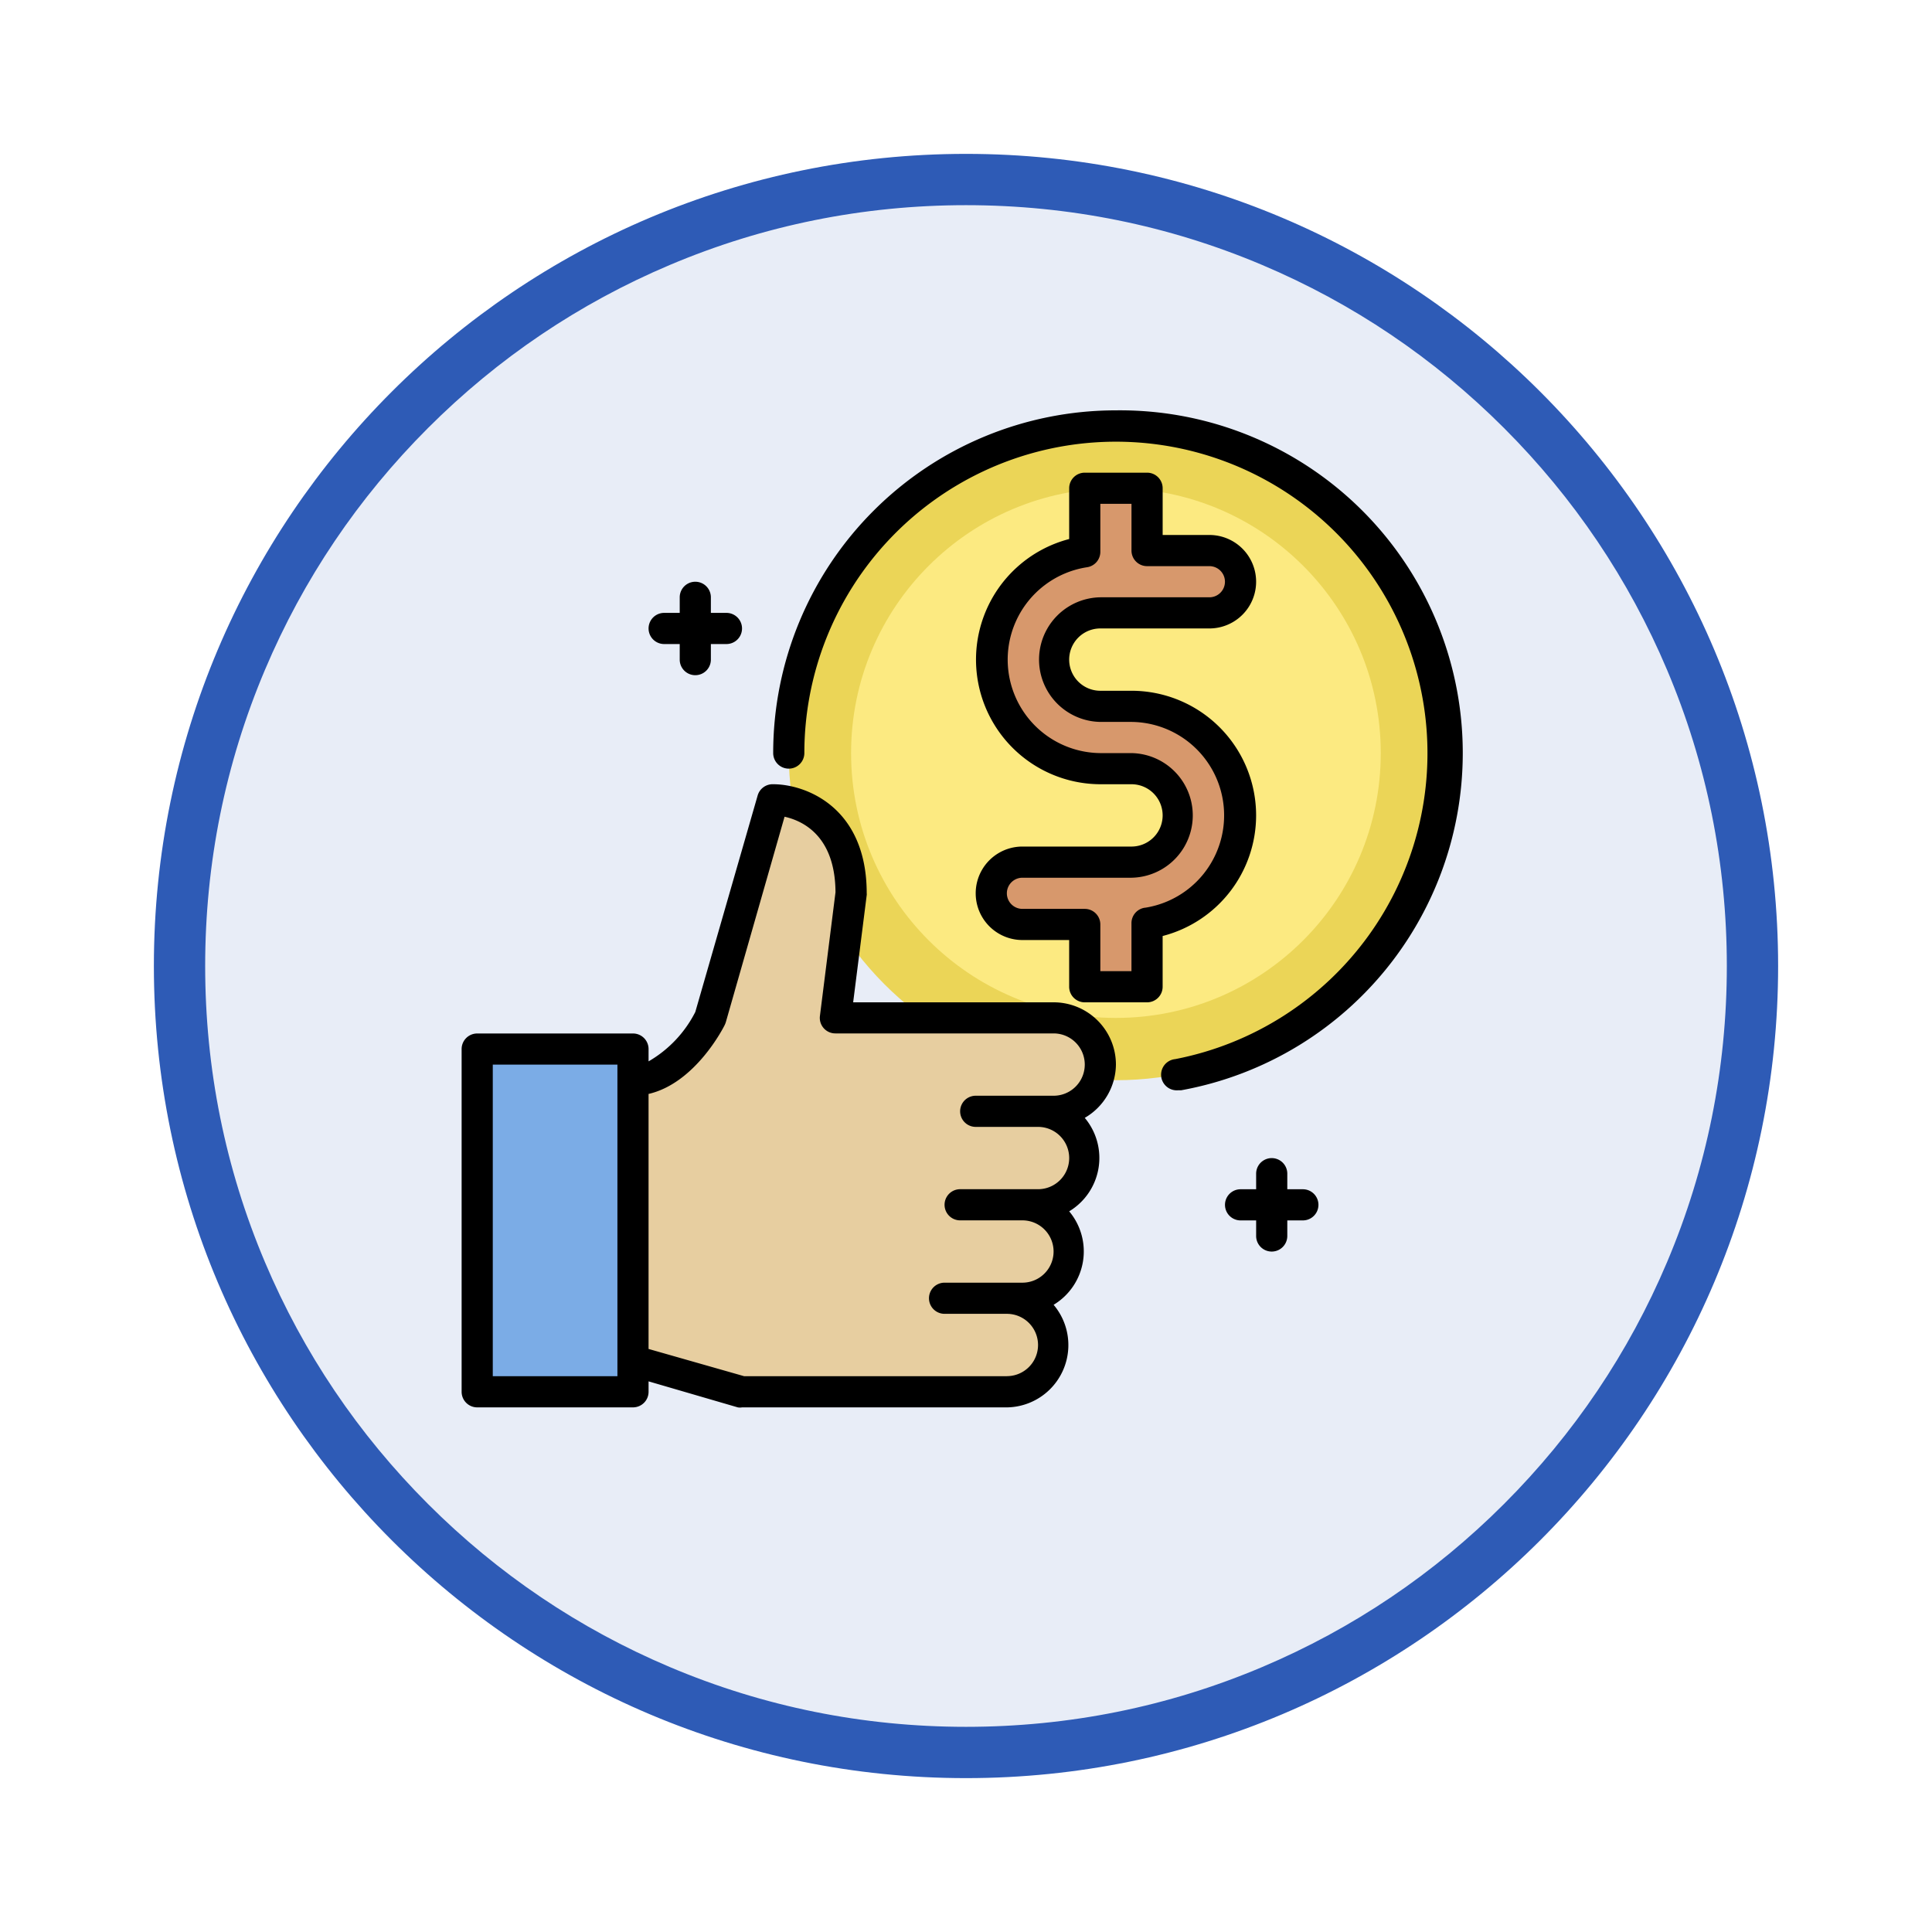 <svg xmlns="http://www.w3.org/2000/svg" xmlns:xlink="http://www.w3.org/1999/xlink" width="113" height="113" viewBox="0 0 113 113">
  <defs>
    <filter id="Trazado_982547" x="0" y="0" width="113" height="113" filterUnits="userSpaceOnUse">
      <feOffset dy="3" input="SourceAlpha"/>
      <feGaussianBlur stdDeviation="3" result="blur"/>
      <feFlood flood-opacity="0.161"/>
      <feComposite operator="in" in2="blur"/>
      <feComposite in="SourceGraphic"/>
    </filter>
  </defs>
  <g id="Grupo_1174259" data-name="Grupo 1174259" transform="translate(-297.818 -1566)">
    <g id="Grupo_1173639" data-name="Grupo 1173639" transform="translate(126.117 600)">
      <g id="Grupo_1168704" data-name="Grupo 1168704" transform="translate(0.214 -64.614)">
        <g id="Grupo_1168178" data-name="Grupo 1168178" transform="translate(180.487 1036.614)">
          <g id="Grupo_1166845" data-name="Grupo 1166845" transform="translate(0)">
            <g id="Grupo_1166720" data-name="Grupo 1166720">
              <g id="Grupo_1164305" data-name="Grupo 1164305">
                <g id="Grupo_1163948" data-name="Grupo 1163948">
                  <g id="Grupo_1158168" data-name="Grupo 1158168">
                    <g id="Grupo_1152576" data-name="Grupo 1152576">
                      <g id="Grupo_1148633" data-name="Grupo 1148633">
                        <g id="Grupo_1148525" data-name="Grupo 1148525">
                          <g transform="matrix(1, 0, 0, 1, -9, -6)" filter="url(#Trazado_982547)">
                            <g id="Trazado_982547-2" data-name="Trazado 982547" transform="translate(9 6)" fill="#e8edf7">
                              <path d="M 47.5 93.5 C 41.289 93.5 35.265 92.284 29.595 89.886 C 24.118 87.569 19.198 84.252 14.973 80.027 C 10.748 75.802 7.431 70.882 5.114 65.405 C 2.716 59.735 1.5 53.711 1.5 47.5 C 1.5 41.289 2.716 35.265 5.114 29.595 C 7.431 24.118 10.748 19.198 14.973 14.973 C 19.198 10.748 24.118 7.431 29.595 5.114 C 35.265 2.716 41.289 1.5 47.5 1.5 C 53.711 1.5 59.735 2.716 65.405 5.114 C 70.882 7.431 75.802 10.748 80.027 14.973 C 84.252 19.198 87.569 24.118 89.886 29.595 C 92.284 35.265 93.5 41.289 93.5 47.5 C 93.5 53.711 92.284 59.735 89.886 65.405 C 87.569 70.882 84.252 75.802 80.027 80.027 C 75.802 84.252 70.882 87.569 65.405 89.886 C 59.735 92.284 53.711 93.5 47.5 93.5 Z" stroke="none"/>
                              <path d="M 47.5 3 C 41.491 3 35.664 4.176 30.18 6.496 C 24.881 8.737 20.122 11.946 16.034 16.034 C 11.946 20.122 8.737 24.881 6.496 30.18 C 4.176 35.664 3 41.491 3 47.5 C 3 53.509 4.176 59.336 6.496 64.82 C 8.737 70.119 11.946 74.878 16.034 78.966 C 20.122 83.054 24.881 86.263 30.18 88.504 C 35.664 90.824 41.491 92 47.5 92 C 53.509 92 59.336 90.824 64.82 88.504 C 70.119 86.263 74.878 83.054 78.966 78.966 C 83.054 74.878 86.263 70.119 88.504 64.82 C 90.824 59.336 92 53.509 92 47.5 C 92 41.491 90.824 35.664 88.504 30.18 C 86.263 24.881 83.054 20.122 78.966 16.034 C 74.878 11.946 70.119 8.737 64.82 6.496 C 59.336 4.176 53.509 3 47.5 3 M 47.5 0 C 73.734 0 95 21.266 95 47.5 C 95 73.734 73.734 95 47.5 95 C 21.266 95 0 73.734 0 47.5 C 0 21.266 21.266 0 47.5 0 Z" stroke="none" fill="#2e5bb6"/>
                            </g>
                          </g>
                        </g>
                      </g>
                    </g>
                  </g>
                </g>
              </g>
            </g>
          </g>
        </g>
      </g>
    </g>
    <g id="_11-best_price" data-name="11-best price" transform="translate(324.818 1590.001)">
      <circle id="Elipse_12201" data-name="Elipse 12201" cx="19.134" cy="19.134" r="19.134" transform="translate(19.134 0.911)" fill="#ebd557"/>
      <circle id="Elipse_12202" data-name="Elipse 12202" cx="15.49" cy="15.49" r="15.49" transform="translate(22.779 4.556)" fill="#fcea81"/>
      <path id="Trazado_1027732" data-name="Trazado 1027732" d="M42.2,17.756H40.378a2.733,2.733,0,0,1,0-5.467h6.378a1.822,1.822,0,0,0,0-3.645H43.112V5H39.467V8.718A6.378,6.378,0,0,0,40.378,21.4H42.2a2.733,2.733,0,0,1,0,5.467H35.822a1.822,1.822,0,0,0,0,3.645h3.645v3.645h3.645V30.44A6.378,6.378,0,0,0,42.2,17.756Z" transform="translate(-3.021 -0.444)" fill="#d7986c"/>
      <path id="Trazado_1027733" data-name="Trazado 1027733" d="M35.6,43.223H34.69a2.733,2.733,0,1,1,0,5.467h-.911a2.733,2.733,0,1,1,0,5.467h-.911a2.733,2.733,0,1,1,0,5.467H17.378L11,57.8V41.4c2.733,0,4.556-3.645,4.556-3.645L19.2,25s4.556,0,4.556,5.467l-.911,7.289H35.6a2.733,2.733,0,0,1,0,5.467Z" transform="translate(-0.977 -2.221)" fill="#e7cea0"/>
      <path id="Trazado_1027734" data-name="Trazado 1027734" d="M1,41h9.112V61.045H1Z" transform="translate(-0.089 -3.643)" fill="#7bace6"/>
      <path id="Trazado_1027735" data-name="Trazado 1027735" d="M38.269,40.4a3.645,3.645,0,0,0-3.645-3.645H22.9l.793-6.269a.446.446,0,0,0,0-.109C23.69,25.33,20.118,24,18.223,24a.911.911,0,0,0-.911.665L13.667,37.321a6.989,6.989,0,0,1-2.733,2.888v-.72a.911.911,0,0,0-.911-.911H.911A.911.911,0,0,0,0,39.49V59.535a.911.911,0,0,0,.911.911h9.112a.911.911,0,0,0,.911-.911v-.61l5.221,1.522a.729.729,0,0,0,.246,0h15.49a3.645,3.645,0,0,0,2.733-6,3.645,3.645,0,0,0,.911-5.467,3.645,3.645,0,0,0,.911-5.467A3.645,3.645,0,0,0,38.269,40.4ZM9.112,58.624H1.822V40.4H9.112Zm22.779,0H16.528l-5.595-1.595V42.114c2.733-.629,4.383-3.882,4.456-4.036a1.221,1.221,0,0,0,.064-.164L18.888,25.9c1.066.237,2.961,1.121,2.979,4.419l-.911,7.235a.909.909,0,0,0,.911,1.02H34.624a1.822,1.822,0,1,1,0,3.645H30.068a.911.911,0,0,0,0,1.822h3.645a1.822,1.822,0,0,1,0,3.645H29.157a.911.911,0,1,0,0,1.822H32.8a1.822,1.822,0,0,1,0,3.645H28.246a.911.911,0,1,0,0,1.822h3.645a1.822,1.822,0,1,1,0,3.645Z" transform="translate(0 -2.132)"/>
      <path id="Trazado_1027736" data-name="Trazado 1027736" d="M12.911,14.645h.911v.911a.911.911,0,1,0,1.822,0v-.911h.911a.911.911,0,0,0,0-1.822h-.911v-.911a.911.911,0,1,0-1.822,0v.911h-.911a.911.911,0,0,0,0,1.822Z" transform="translate(-1.066 -0.977)"/>
      <path id="Trazado_1027737" data-name="Trazado 1027737" d="M53.556,49.822h-.911v-.911a.911.911,0,0,0-1.822,0v.911h-.911a.911.911,0,1,0,0,1.822h.911v.911a.911.911,0,1,0,1.822,0v-.911h.911a.911.911,0,0,0,0-1.822Z" transform="translate(-4.353 -4.265)"/>
      <path id="Trazado_1027738" data-name="Trazado 1027738" d="M40.045,0A20.045,20.045,0,0,0,20,20.045a.911.911,0,0,0,1.822,0,18.223,18.223,0,1,1,21.695,17.9.915.915,0,0,0,.173,1.822h.173A20.045,20.045,0,0,0,40.045,0Z" transform="translate(-1.777 0)"/>
      <path id="Trazado_1027739" data-name="Trazado 1027739" d="M49.4,24.045a7.289,7.289,0,0,0-7.289-7.289H40.289a1.822,1.822,0,0,1,0-3.645h6.378a2.733,2.733,0,1,0,0-5.467H43.934V4.911A.911.911,0,0,0,43.023,4H39.378a.911.911,0,0,0-.911.911v2.97a7.289,7.289,0,0,0,1.822,14.342h1.822a1.822,1.822,0,0,1,0,3.645H35.733a2.733,2.733,0,1,0,0,5.467h2.733v2.733a.911.911,0,0,0,.911.911h3.645a.911.911,0,0,0,.911-.911V31.1A7.289,7.289,0,0,0,49.4,24.045Zm-6.506,5.4a.911.911,0,0,0-.784.911v2.8H40.289V30.424a.911.911,0,0,0-.911-.911H35.733a.911.911,0,1,1,0-1.822h6.378a3.645,3.645,0,0,0,0-7.289H40.289a5.467,5.467,0,0,1-.784-10.87.911.911,0,0,0,.784-.911v-2.8h1.822V8.556a.911.911,0,0,0,.911.911h3.645a.911.911,0,0,1,0,1.822H40.289a3.645,3.645,0,0,0,0,7.289h1.822a5.467,5.467,0,0,1,.784,10.87Z" transform="translate(-2.932 -0.355)"/>
    </g>
  </g>
</svg>
